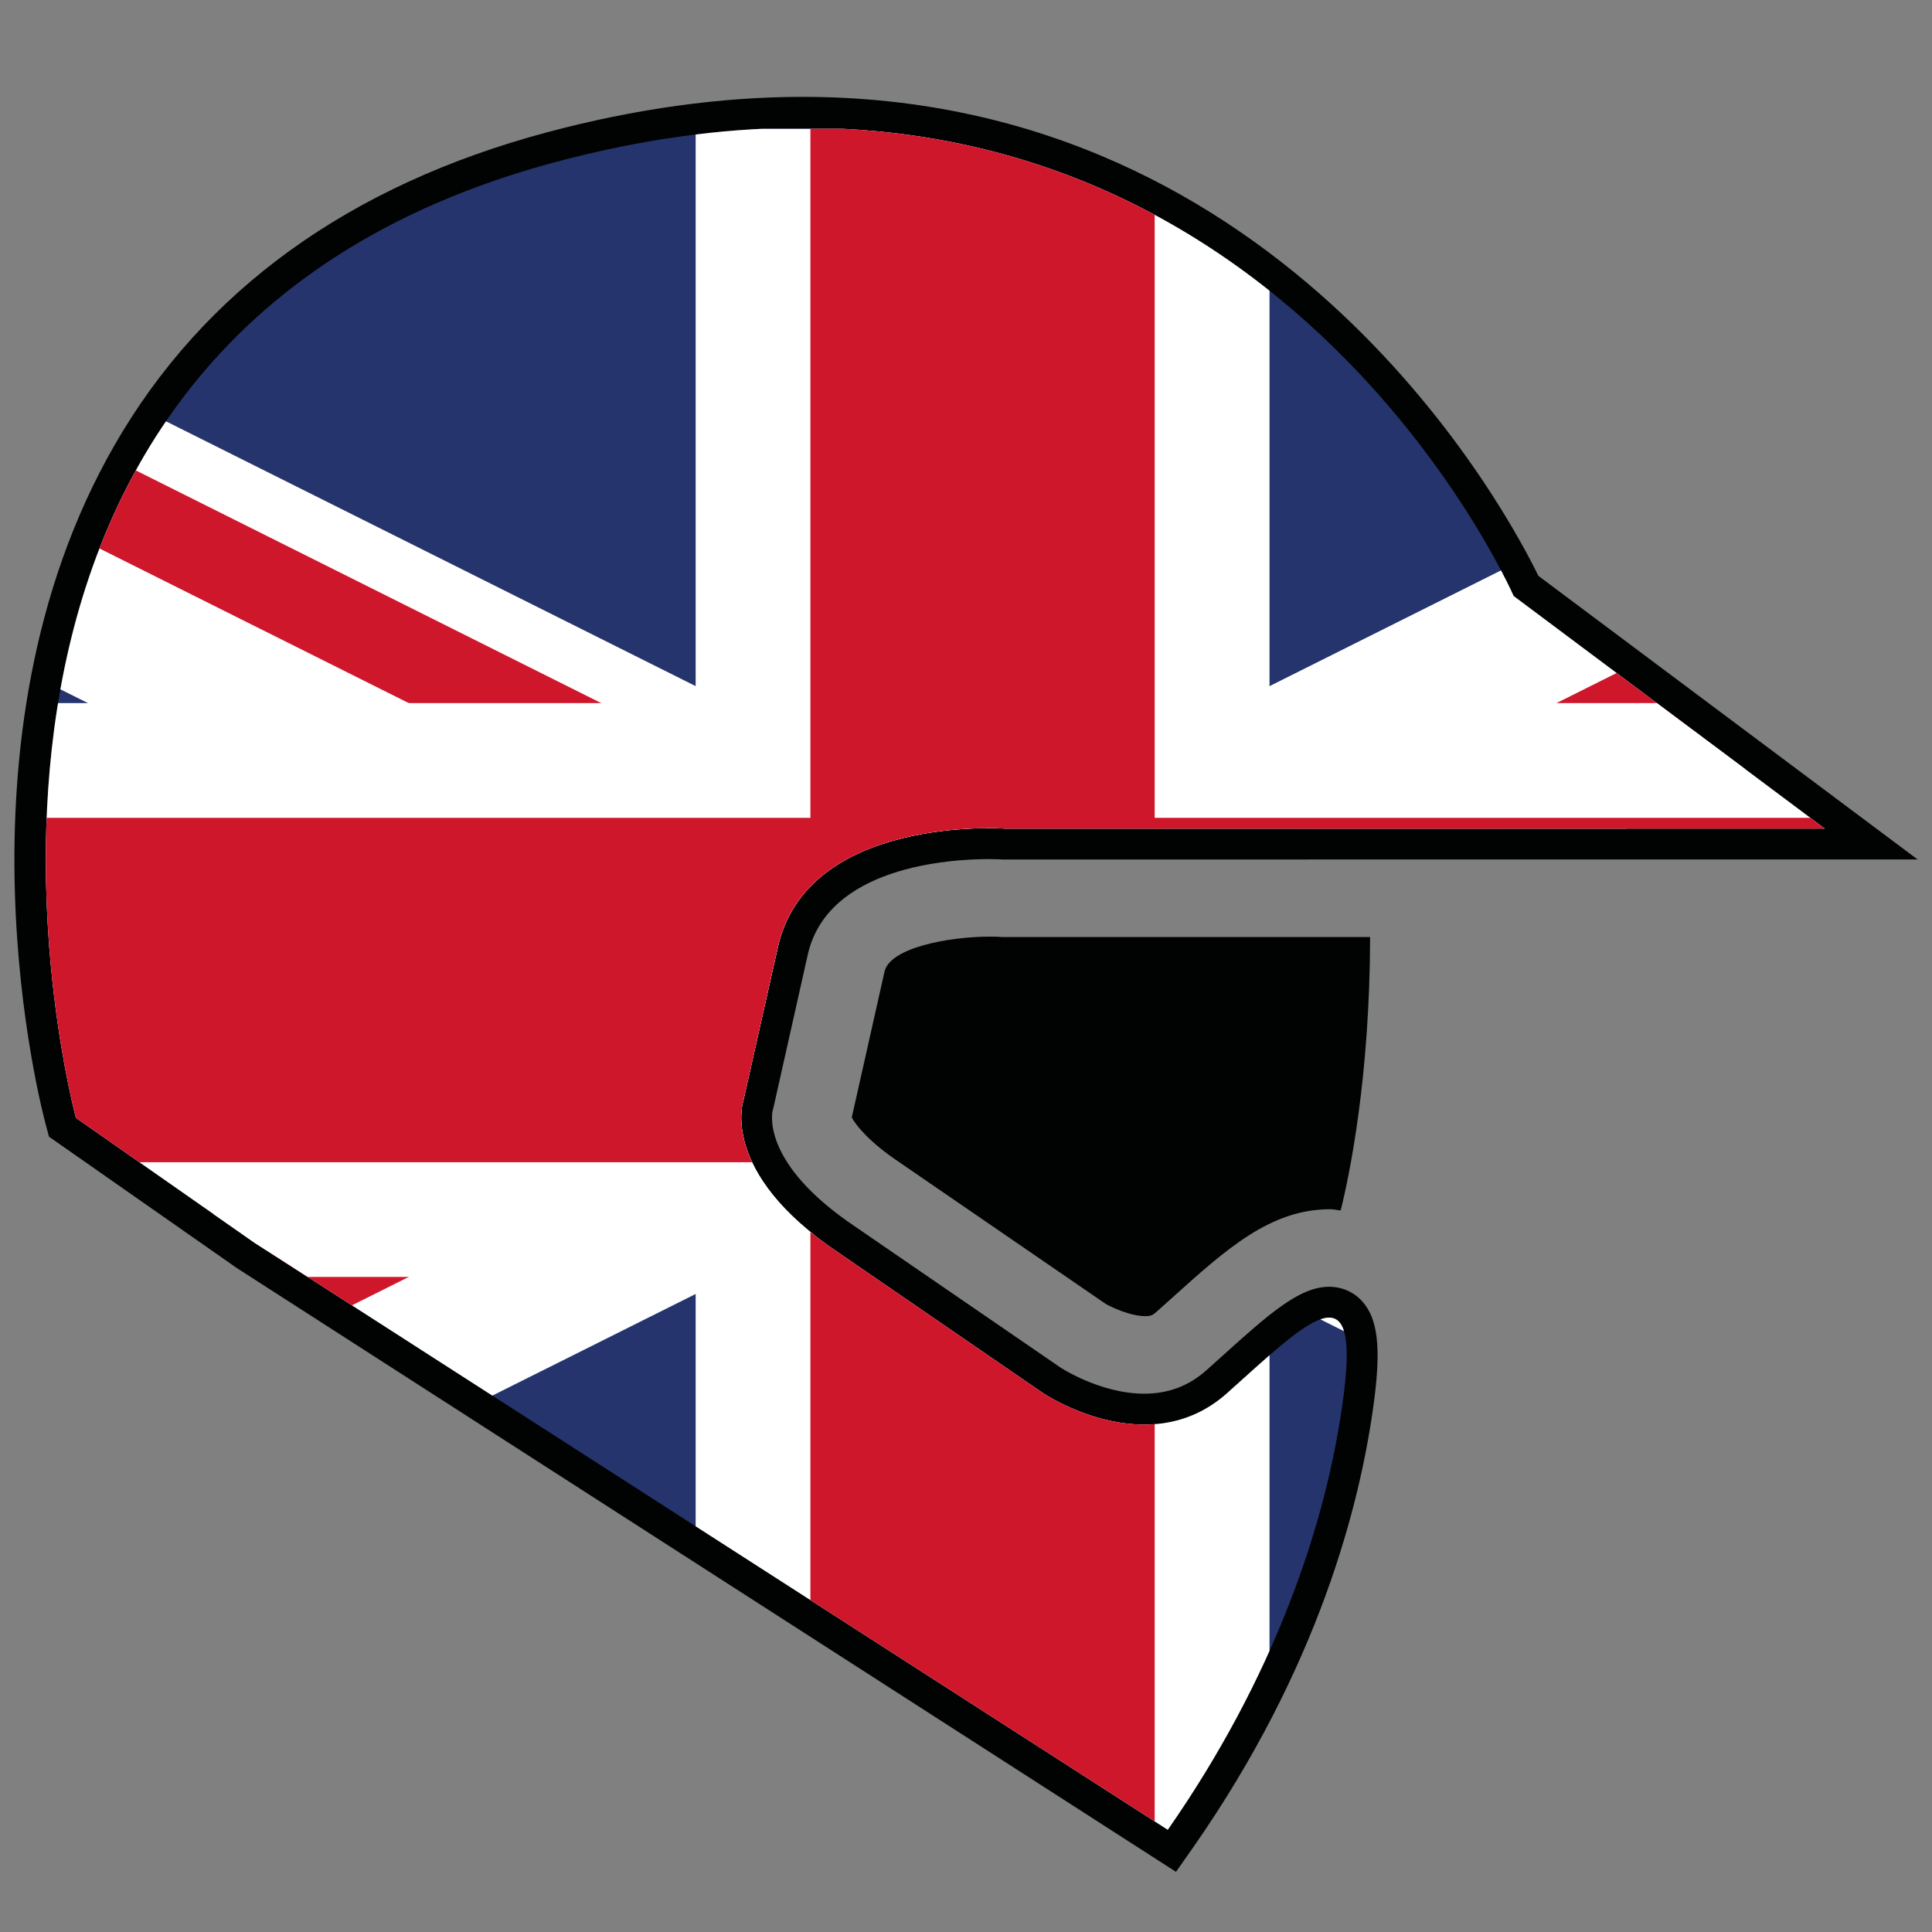 <?xml version="1.0" encoding="utf-8"?>
<!-- Generator: Adobe Illustrator 15.0.0, SVG Export Plug-In  -->
<!DOCTYPE svg PUBLIC "-//W3C//DTD SVG 1.1//EN" "http://www.w3.org/Graphics/SVG/1.1/DTD/svg11.dtd">
<svg version="1.1"
	 xmlns="http://www.w3.org/2000/svg" xmlns:xlink="http://www.w3.org/1999/xlink" xmlns:a="http://ns.adobe.com/AdobeSVGViewerExtensions/3.0/"
	 x="0px" y="0px" width="30px" height="30px" viewBox="12.485 -0.007 30 30"
	 overflow="visible" enable-background="new 12.485 -0.007 30 30" xml:space="preserve">
<rect x="12.485" y="-0.007" width="30" height="30" fill="#808080" stroke="none"/>
<defs>
</defs>
<path fill="#010202" d="M16.162,19.683l-2.917-2.04l-0.044-0.167c-0.067-0.242-1.582-5.972,1.063-10.572
	c1.38-2.4,3.641-4.034,6.716-4.857c1.363-0.364,2.697-0.55,3.967-0.55c7.524,0,10.952,6.465,11.426,7.438l5.889,4.404H28.077
	l-0.032,0c-0.008-0.001-0.085-0.006-0.21-0.006c-0.586,0-2.521,0.109-2.813,1.511l-0.527,2.349l-0.01,0.036
	c-0.009,0.032-0.198,0.82,1.281,1.812l3.183,2.185c0.006,0.004,0.621,0.408,1.303,0.408c0.377,0,0.693-0.12,0.971-0.368l0.238-0.214
	c0.721-0.649,1.197-1.078,1.662-1.078c0.203,0,0.389,0.082,0.521,0.233c0.234,0.268,0.285,0.708,0.18,1.522
	c-0.213,1.638-0.875,4.175-2.812,6.951l-0.266,0.379L16.162,19.683z M32.101,21.765l-0.24,0.216
	c-0.453,0.406-0.994,0.612-1.609,0.612c-0.984,0-1.806-0.549-1.844-0.575l-3.18-2.184c-1.95-1.306-1.734-2.603-1.667-2.859
	l0.524-2.334c0.438-2.104,2.981-2.267,3.75-2.267c0.129,0,0.219,0.004,0.257,0.006h11.284l-3.775-2.823L35.55,9.44
	c-0.031-0.07-3.129-6.982-10.602-6.982c-1.186,0-2.437,0.174-3.719,0.517C18.41,3.729,16.348,5.21,15.1,7.378
	c-2.21,3.838-1.234,8.73-1.013,9.682l2.611,1.826l13.784,8.862c1.629-2.466,2.199-4.687,2.389-6.144
	c0.033-0.241,0.045-0.414,0.045-0.536C32.685,21.24,32.358,21.533,32.101,21.765z"/>
<path fill="#010202" d="M33.138,18.77c-0.924,0-1.605,0.612-2.467,1.389l-0.234,0.209c-0.051,0.047-0.084,0.062-0.168,0.062
	c-0.234,0-0.539-0.144-0.619-0.193l-3.202-2.198c-0.473-0.317-0.673-0.575-0.737-0.694l0.508-2.261
	c0.078-0.376,1.003-0.547,1.634-0.547c0.071,0,0.119,0.002,0.125,0.002l0.059,0.004h0.058h5.665
	c-0.004,2.167-0.318,3.69-0.457,4.246C33.245,18.784,33.194,18.77,33.138,18.77z"/>
<g>
	<defs>
		<path id="SVGID_5_" d="M21.104,2.511c10.701-2.864,14.885,6.737,14.885,6.737l4.83,3.611H28.077c0,0-3.085-0.216-3.522,1.879
			l-0.528,2.349c0,0-0.381,1.109,1.468,2.35l3.185,2.187c0,0,1.631,1.102,2.861,0c1.234-1.102,2.072-1.982,1.807,0.043
			c-0.262,2.025-1.102,4.405-2.73,6.739L16.437,19.29l-2.773-1.939C13.664,17.35,10.403,5.373,21.104,2.511z"/>
	</defs>
	<clipPath id="SVGID_6_">
		<use xlink:href="#SVGID_5_"  overflow="visible"/>
	</clipPath>
	<g clip-path="url(#SVGID_6_)">
		<g>
			<g>
				<rect x="1.023" y="1.993" fill="#25346C" width="53.466" height="26.732"/>
			</g>
		</g>
		<g>
			<g>
				<path fill="#010202" d="M27.743,15.366l26.719,13.359L27.743,15.366z M1.023,28.725l26.72-13.359L1.023,28.725z M1.023,2.007
					l26.72,13.359L1.023,2.007z M27.743,15.366L54.489,1.993L27.743,15.366z"/>
			</g>
		</g>
		<g>
			<defs>
				<rect id="SVGID_4_" x="1.023" y="1.993" width="53.466" height="26.732"/>
			</defs>
			<clipPath id="SVGID_7_">
				<use xlink:href="#SVGID_4_"  overflow="visible"/>
			</clipPath>
			<g clip-path="url(#SVGID_7_)">
				<g>
					<polygon fill="#FFFFFF" points="1.992,30.732 27.743,17.858 53.493,30.732 55.485,26.747 32.724,15.366 55.485,3.985 53.493,0 
						27.743,12.875 1.992,0 0,3.985 22.761,15.366 0,26.747 					"/>
				</g>
			</g>
		</g>
		<g>
			<g>
				<path fill="#010202" d="M54.462,28.725l-0.084-0.041L54.462,28.725z M27.743,15.366L27.743,15.366z M27.743,15.366
					L27.743,15.366z M1.023,28.725l26.72-13.359L1.023,28.725z M1.023,2.007l17.823,8.911L1.023,2.007z M54.489,1.993L27.743,15.366
					L54.489,1.993z"/>
			</g>
		</g>
		<g>
			<defs>
				<polygon id="SVGID_3_" points="27.743,1.993 27.743,15.366 54.489,1.993 54.489,15.366 27.743,15.366 27.743,15.366 
					54.462,28.725 27.743,28.725 27.743,15.366 27.743,15.366 1.023,28.725 1.023,15.366 27.743,15.366 1.023,2.007 1.023,1.993 
									"/>
			</defs>
			<clipPath id="SVGID_8_">
				<use xlink:href="#SVGID_3_"  overflow="visible"/>
			</clipPath>
			<g clip-path="url(#SVGID_8_)">
				<g>
					<polygon fill="#CF172C" points="1.594,29.935 27.743,16.861 53.892,29.935 55.087,27.544 30.731,15.366 55.087,3.188 
						53.892,0.797 27.743,13.872 1.594,0.797 0.398,3.188 24.754,15.366 0.398,27.544 					"/>
				</g>
			</g>
		</g>
		<g>
			<g>
				<path fill="#010202" d="M27.743,28.725V15.366V28.725z M27.743,15.366h26.747H27.743z M1.023,15.366h26.72H1.023z
					 M27.743,15.366V1.993V15.366z"/>
			</g>
		</g>
		<g>
			<defs>
				<rect id="SVGID_2_" x="1.023" y="1.993" width="53.466" height="26.732"/>
			</defs>
			<clipPath id="SVGID_9_">
				<use xlink:href="#SVGID_2_"  overflow="visible"/>
			</clipPath>
			<g clip-path="url(#SVGID_9_)">
				<g>
					<polygon fill="#FFFFFF" points="23.287,28.74 32.198,28.74 32.198,19.821 54.489,19.821 54.489,10.911 32.198,10.911 
						32.198,1.993 23.287,1.993 23.287,10.911 0.997,10.911 0.997,19.821 23.287,19.821 					"/>
				</g>
			</g>
		</g>
		<g>
			<g>
				<path fill="#010202" d="M27.743,28.725V15.366V28.725z M27.743,15.366h26.747H27.743z M1.023,15.366h26.72H1.023z
					 M27.743,15.366V1.993V15.366z"/>
			</g>
		</g>
		<g>
			<defs>
				<rect id="SVGID_1_" x="1.023" y="1.993" width="53.466" height="26.732"/>
			</defs>
			<clipPath id="SVGID_10_">
				<use xlink:href="#SVGID_1_"  overflow="visible"/>
			</clipPath>
			<g clip-path="url(#SVGID_10_)">
				<g>
					<polygon fill="#CF172C" points="25.069,28.74 30.415,28.74 30.415,18.04 54.489,18.04 54.489,12.692 30.415,12.692 
						30.415,1.993 25.069,1.993 25.069,12.692 0.997,12.692 0.997,18.04 25.069,18.04 					"/>
				</g>
			</g>
		</g>
	</g>
</g>
</svg>
